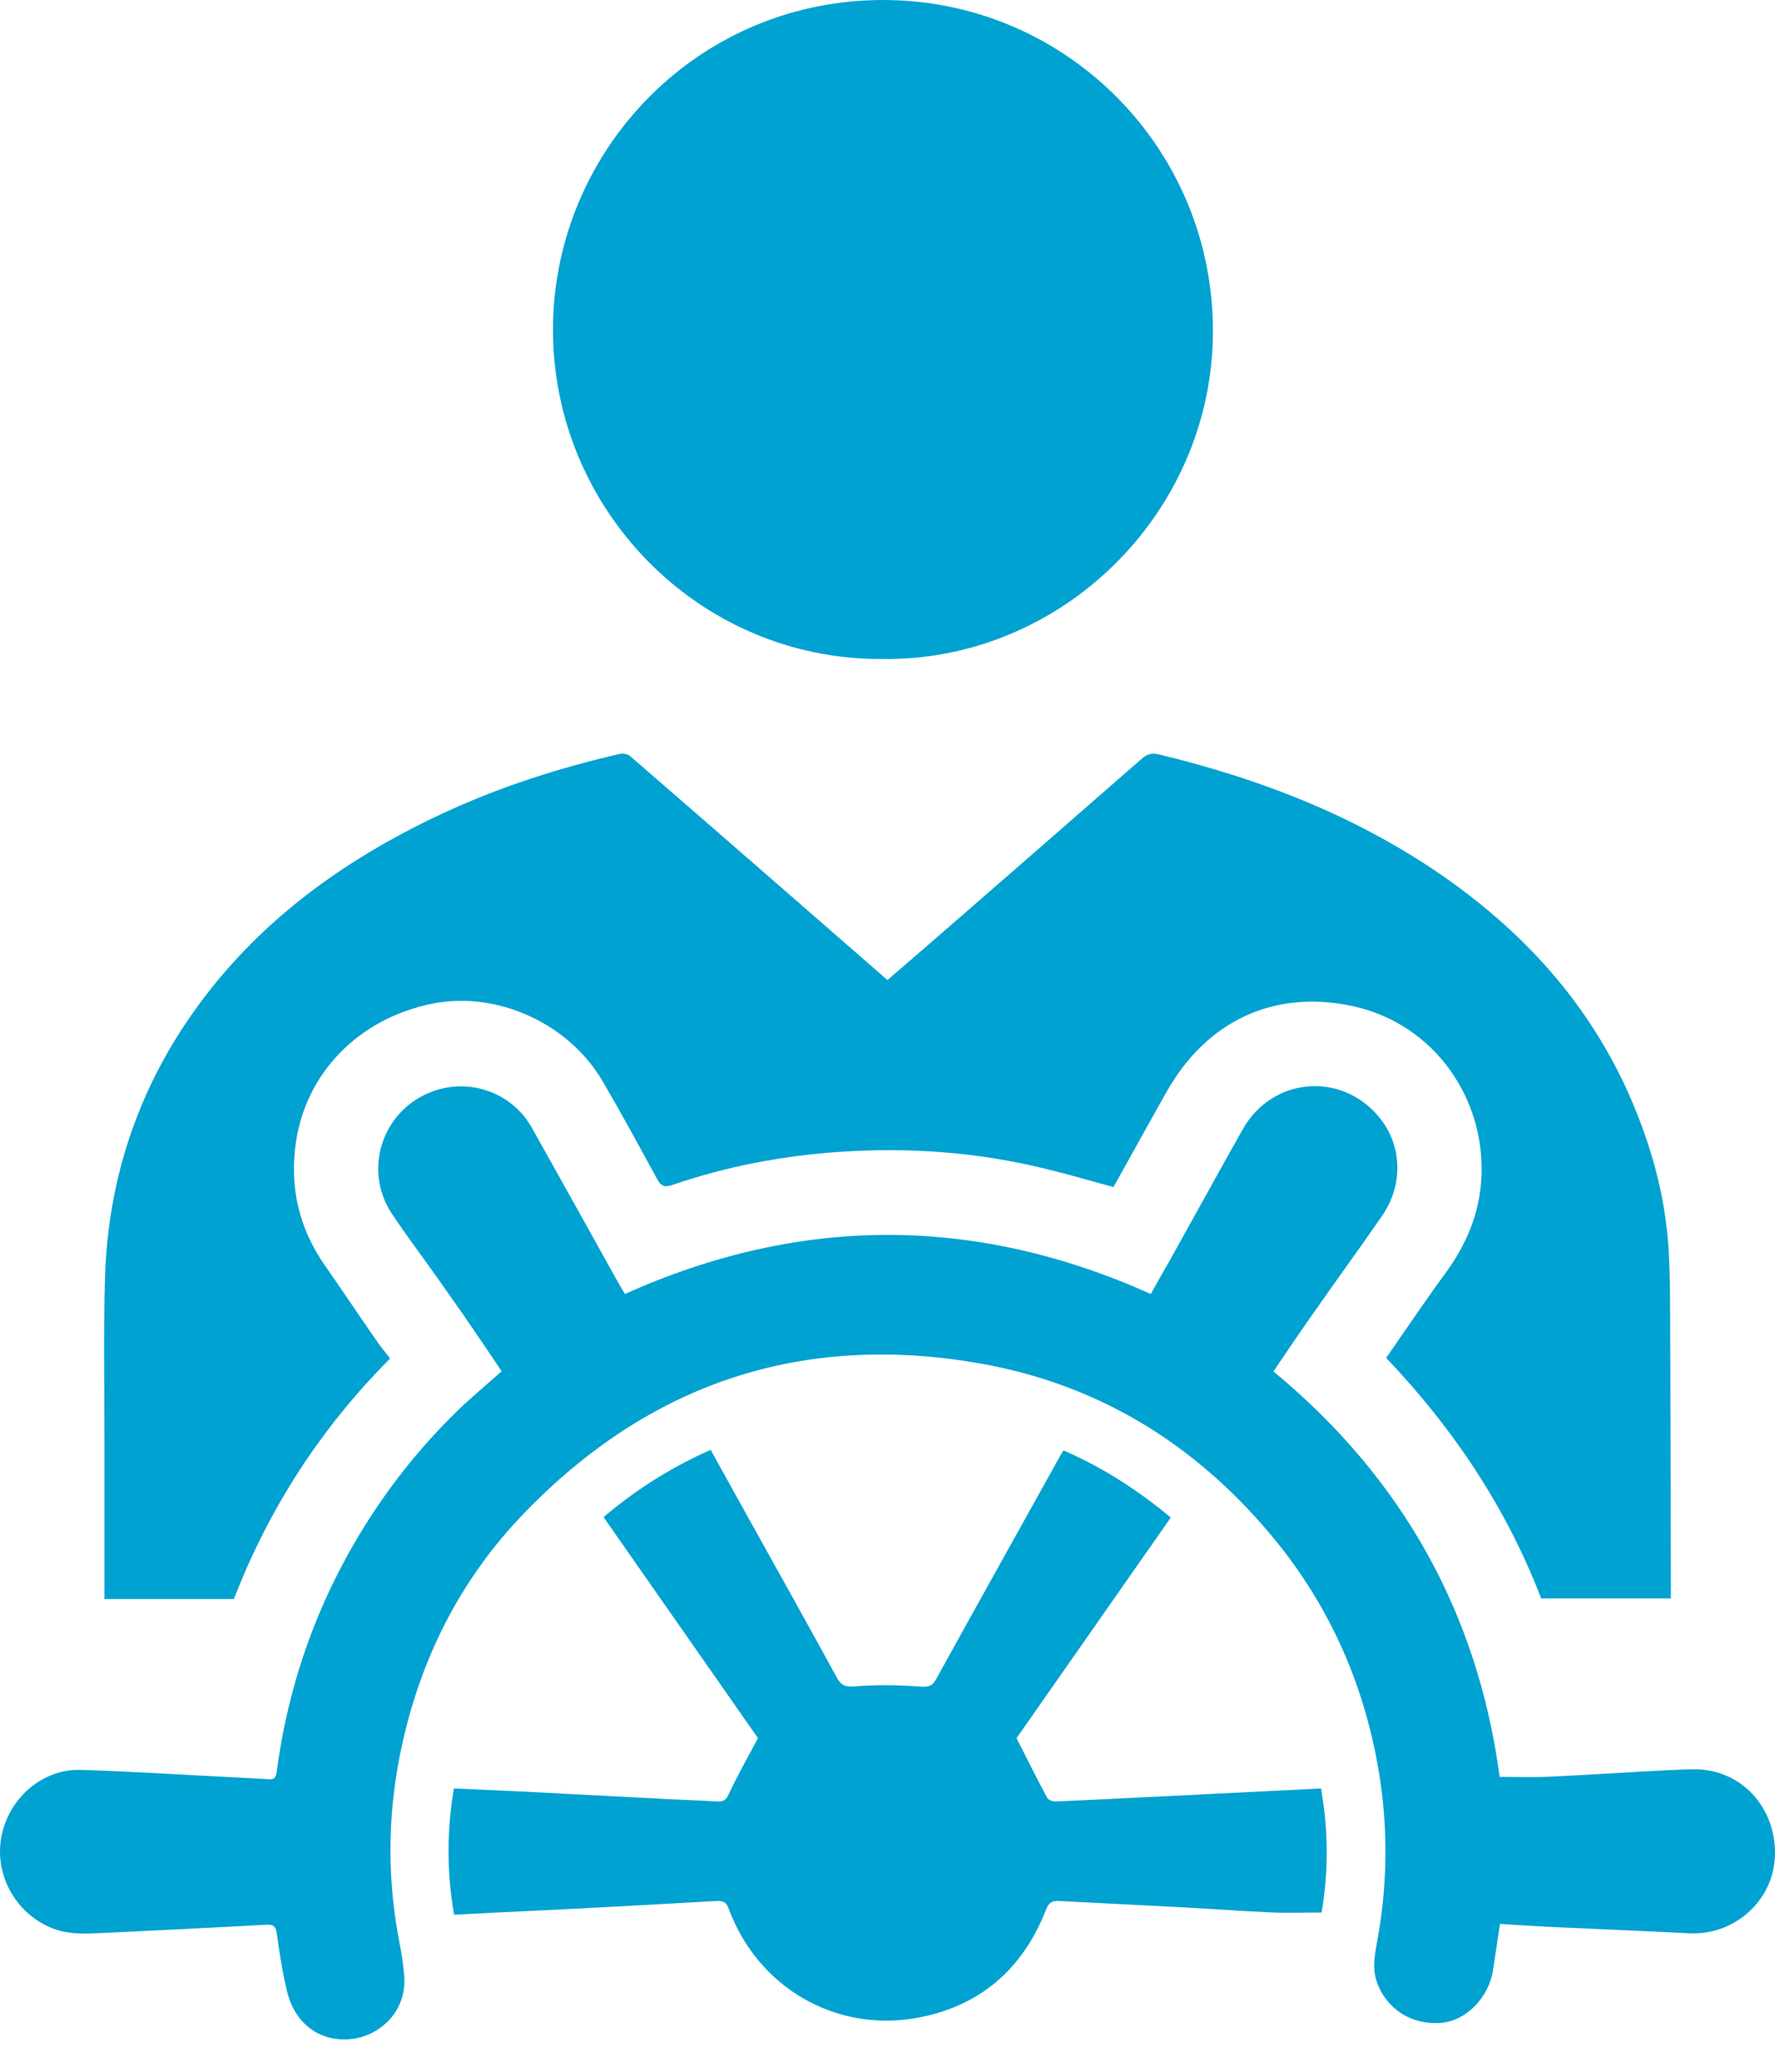 <svg width="30" height="35" viewBox="0 0 30 35" fill="none" xmlns="http://www.w3.org/2000/svg">
<path d="M14.901 11.133C11.808 11.146 9.336 8.601 9.346 5.55C9.359 2.522 11.828 -0.053 15.023 0.001C18.058 0.051 20.52 2.536 20.5 5.628C20.48 8.689 17.923 11.18 14.901 11.133Z" fill="#00A2D1"/>
<path d="M6.594 22.95C5.422 24.125 4.548 25.478 3.953 27.014C3.227 27.014 2.508 27.014 1.765 27.014C1.765 26.95 1.765 26.889 1.765 26.828C1.765 25.981 1.765 25.134 1.765 24.287C1.765 23.382 1.748 22.478 1.775 21.573C1.826 19.953 2.312 18.464 3.244 17.134C4.315 15.605 5.767 14.549 7.438 13.762C8.417 13.303 9.441 12.973 10.491 12.733C10.538 12.723 10.612 12.743 10.649 12.773C11.696 13.678 12.736 14.586 13.78 15.494C14.182 15.845 14.584 16.196 14.999 16.557C15.229 16.358 15.458 16.162 15.684 15.966C16.89 14.92 18.092 13.87 19.294 12.821C19.389 12.736 19.47 12.716 19.591 12.746C21.331 13.165 22.972 13.806 24.444 14.839C25.869 15.842 26.973 17.107 27.635 18.731C27.949 19.5 28.155 20.297 28.203 21.124C28.233 21.668 28.226 22.214 28.23 22.758C28.236 24.101 28.236 25.445 28.24 26.788C28.24 26.855 28.24 26.923 28.24 27.004C27.51 27.004 26.788 27.004 26.048 27.004C25.464 25.482 24.572 24.142 23.428 22.94C23.769 22.451 24.1 21.958 24.451 21.479C24.87 20.901 25.082 20.27 25.035 19.555C24.954 18.339 24.113 17.266 22.857 16.996C21.523 16.712 20.392 17.253 19.72 18.441C19.443 18.93 19.173 19.419 18.899 19.912C18.872 19.96 18.845 20.007 18.818 20.054C18.433 19.95 18.055 19.838 17.677 19.747C16.529 19.463 15.36 19.379 14.182 19.46C13.223 19.527 12.281 19.703 11.369 20.017C11.224 20.068 11.166 20.034 11.099 19.906C10.798 19.352 10.498 18.802 10.18 18.258C9.599 17.273 8.38 16.733 7.29 16.959C6.054 17.215 5.169 18.13 5 19.308C4.892 20.068 5.057 20.756 5.493 21.381C5.777 21.786 6.05 22.198 6.331 22.602C6.415 22.727 6.503 22.835 6.594 22.95Z" fill="#00A2D1"/>
<path d="M21.523 23.169C23.698 24.965 24.978 27.254 25.346 30.018C25.636 30.018 25.913 30.028 26.193 30.015C26.72 29.991 27.25 29.957 27.777 29.927C28.064 29.913 28.351 29.893 28.635 29.89C29.425 29.886 30.026 30.535 29.999 31.351C29.976 32.107 29.317 32.698 28.554 32.661C27.75 32.62 26.946 32.587 26.146 32.55C25.883 32.536 25.623 32.519 25.352 32.502C25.312 32.779 25.271 33.032 25.234 33.285C25.163 33.745 24.782 34.136 24.366 34.173C23.863 34.217 23.438 33.947 23.272 33.488C23.181 33.231 23.245 32.978 23.289 32.725C23.468 31.709 23.458 30.697 23.259 29.68C22.982 28.263 22.384 26.997 21.452 25.897C20.169 24.378 18.552 23.389 16.586 23.038C13.571 22.501 10.984 23.362 8.863 25.559C7.752 26.707 7.067 28.094 6.756 29.667C6.547 30.727 6.547 31.783 6.756 32.843C6.79 33.012 6.814 33.184 6.83 33.36C6.888 33.971 6.432 34.379 5.969 34.443C5.436 34.517 4.987 34.207 4.852 33.643C4.774 33.322 4.723 32.995 4.679 32.668C4.662 32.539 4.619 32.509 4.5 32.516C3.592 32.566 2.68 32.61 1.772 32.654C1.465 32.668 1.157 32.691 0.86 32.566C0.256 32.313 -0.102 31.662 0.026 31.017C0.151 30.376 0.718 29.883 1.36 29.9C2.174 29.924 2.987 29.977 3.801 30.018C4.048 30.032 4.294 30.042 4.541 30.058C4.635 30.065 4.662 30.032 4.676 29.937C4.879 28.395 5.399 26.97 6.239 25.66C6.672 24.989 7.175 24.371 7.749 23.817C7.979 23.595 8.225 23.392 8.478 23.166C8.306 22.909 8.137 22.656 7.962 22.403C7.766 22.116 7.563 21.833 7.364 21.549C7.117 21.201 6.861 20.861 6.624 20.506C6.104 19.723 6.499 18.667 7.408 18.407C8.016 18.231 8.674 18.494 8.985 19.045C9.471 19.909 9.954 20.78 10.437 21.647C10.477 21.718 10.521 21.789 10.562 21.86C13.527 20.53 16.482 20.53 19.45 21.86C19.578 21.634 19.706 21.404 19.835 21.178C20.226 20.476 20.611 19.774 21.006 19.075C21.5 18.201 22.665 18.096 23.306 18.869C23.698 19.338 23.725 20.013 23.357 20.543C22.968 21.107 22.563 21.661 22.172 22.221C21.952 22.531 21.743 22.845 21.523 23.169Z" fill="#00A2D1"/>
<path d="M22.327 30.214C22.455 30.936 22.452 31.635 22.337 32.31C22.033 32.31 21.746 32.321 21.459 32.307C20.949 32.283 20.439 32.246 19.926 32.219C19.254 32.182 18.579 32.152 17.903 32.115C17.778 32.108 17.724 32.145 17.677 32.267C17.282 33.279 16.542 33.907 15.479 34.093C14.114 34.332 12.808 33.573 12.318 32.25C12.274 32.131 12.22 32.111 12.112 32.115C11.359 32.158 10.609 32.199 9.856 32.239C9.323 32.267 8.789 32.29 8.256 32.317C8.066 32.327 7.877 32.337 7.675 32.347C7.55 31.632 7.55 30.93 7.671 30.214C8.12 30.235 8.563 30.251 9.005 30.275C9.778 30.316 10.555 30.356 11.329 30.396C11.592 30.41 11.855 30.417 12.122 30.434C12.227 30.44 12.271 30.41 12.318 30.309C12.463 29.995 12.635 29.694 12.811 29.364C11.96 28.145 11.082 26.893 10.201 25.63C10.754 25.161 11.349 24.787 12.011 24.493C12.25 24.925 12.49 25.357 12.73 25.789C13.203 26.636 13.675 27.483 14.141 28.337C14.216 28.473 14.287 28.503 14.452 28.489C14.817 28.459 15.192 28.466 15.556 28.493C15.691 28.503 15.756 28.486 15.82 28.371C16.509 27.122 17.204 25.88 17.896 24.635C17.917 24.594 17.94 24.557 17.974 24.503C18.633 24.787 19.227 25.171 19.788 25.637C18.906 26.896 18.028 28.152 17.181 29.364C17.36 29.718 17.525 30.049 17.697 30.369C17.718 30.407 17.795 30.437 17.846 30.434C18.457 30.407 19.072 30.376 19.683 30.346C20.564 30.302 21.436 30.258 22.327 30.214Z" fill="#00A2D1"/>
</svg>
